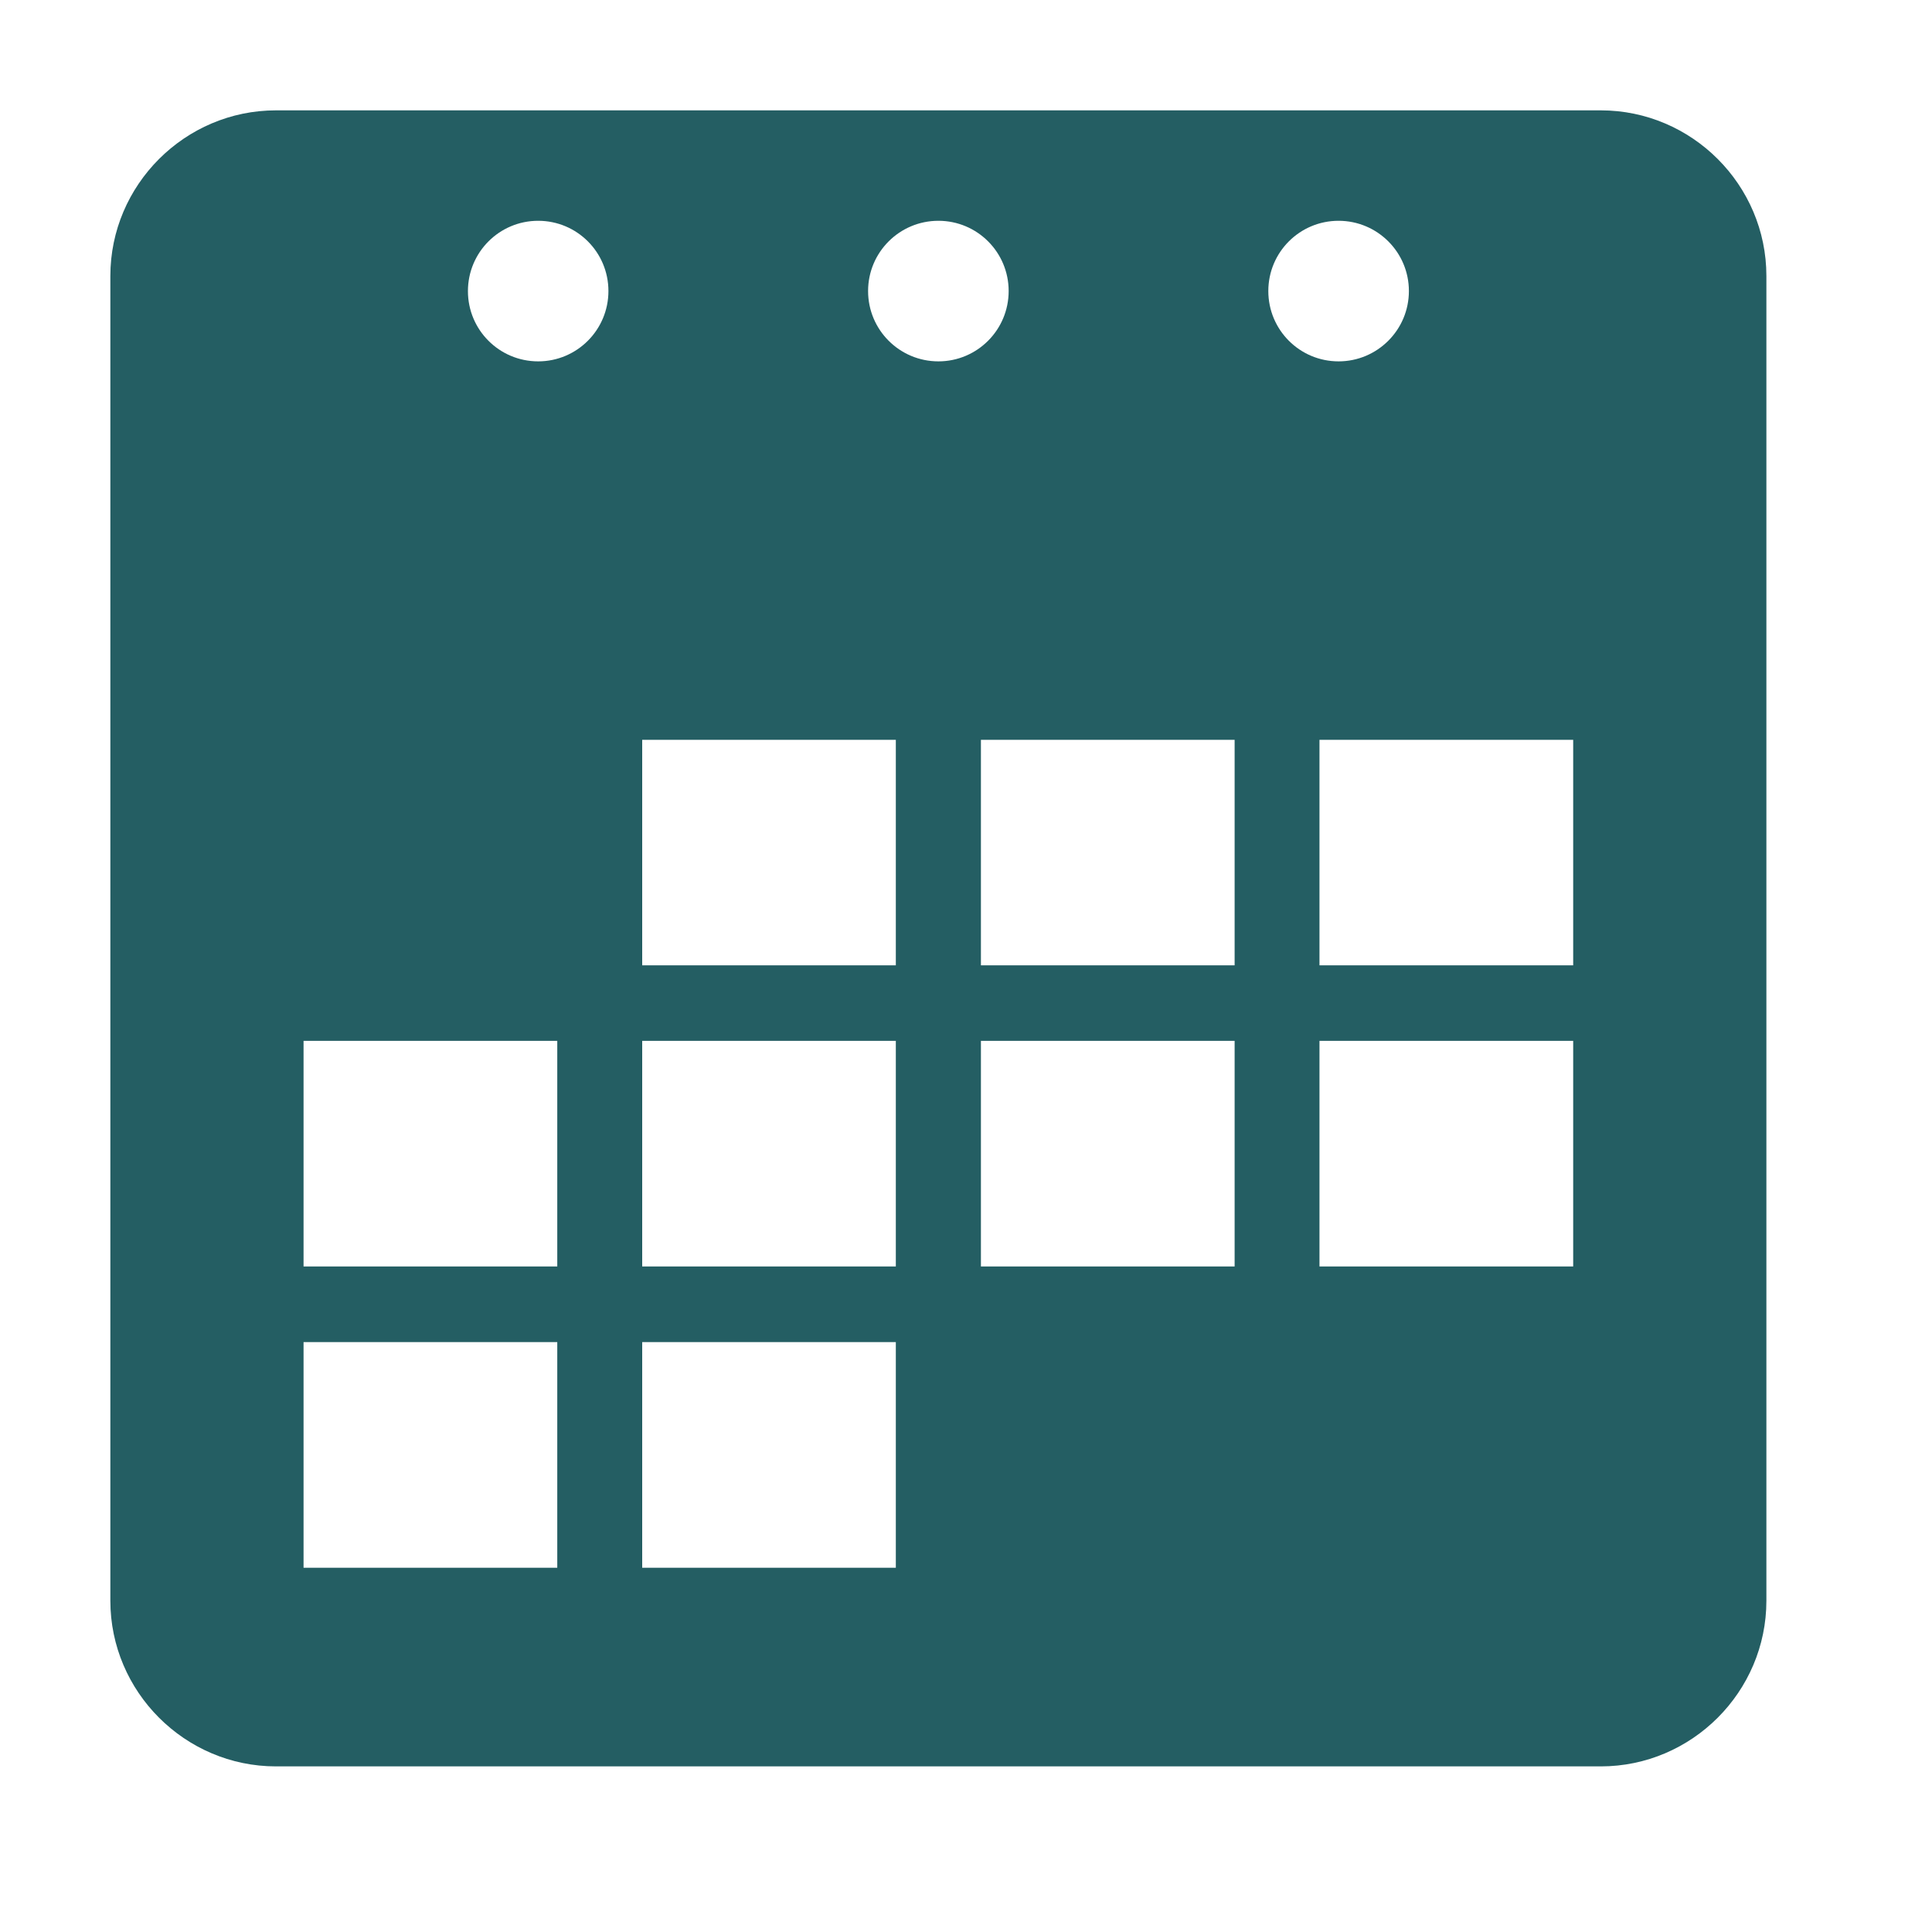 <svg width="25" height="25" viewBox="0 0 25 25" fill="none" xmlns="http://www.w3.org/2000/svg">
<path d="M20.714 1.428H3.571C2.393 1.428 1.428 2.393 1.428 3.571V20.714C1.428 21.891 2.393 22.857 3.571 22.857H20.714C21.893 22.857 22.857 21.891 22.857 20.714V3.571C22.857 2.393 21.893 1.428 20.714 1.428ZM7.211 20.287H3.928V17.367H7.211V20.287ZM7.211 16.388H3.928V13.469H7.211V16.388ZM6.964 4.676C6.462 4.676 6.055 4.27 6.055 3.767C6.055 3.264 6.462 2.857 6.964 2.857C7.466 2.857 7.873 3.263 7.873 3.766C7.873 4.269 7.466 4.676 6.964 4.676ZM11.592 20.287H8.31V17.367H11.592V20.287ZM11.592 16.388H8.31V13.469H11.592V16.388ZM11.592 12.491H8.31V9.573H11.592V12.491ZM11.233 3.766C11.233 3.263 11.641 2.857 12.143 2.857C12.645 2.857 13.052 3.263 13.052 3.766C13.052 4.269 12.645 4.676 12.143 4.676C11.641 4.676 11.233 4.27 11.233 3.766ZM15.976 16.388H12.693V13.469H15.976V16.388H15.976ZM15.976 12.491H12.693V9.573H15.976V12.491H15.976ZM16.412 3.766C16.412 3.263 16.819 2.857 17.321 2.857C17.823 2.857 18.231 3.263 18.231 3.766C18.231 4.269 17.823 4.676 17.321 4.676C16.819 4.676 16.412 4.27 16.412 3.766ZM20.357 16.388H17.074V13.469H20.357V16.388ZM20.357 12.491H17.074V9.573H20.357V12.491Z" fill="#245E63"/>
</svg>
